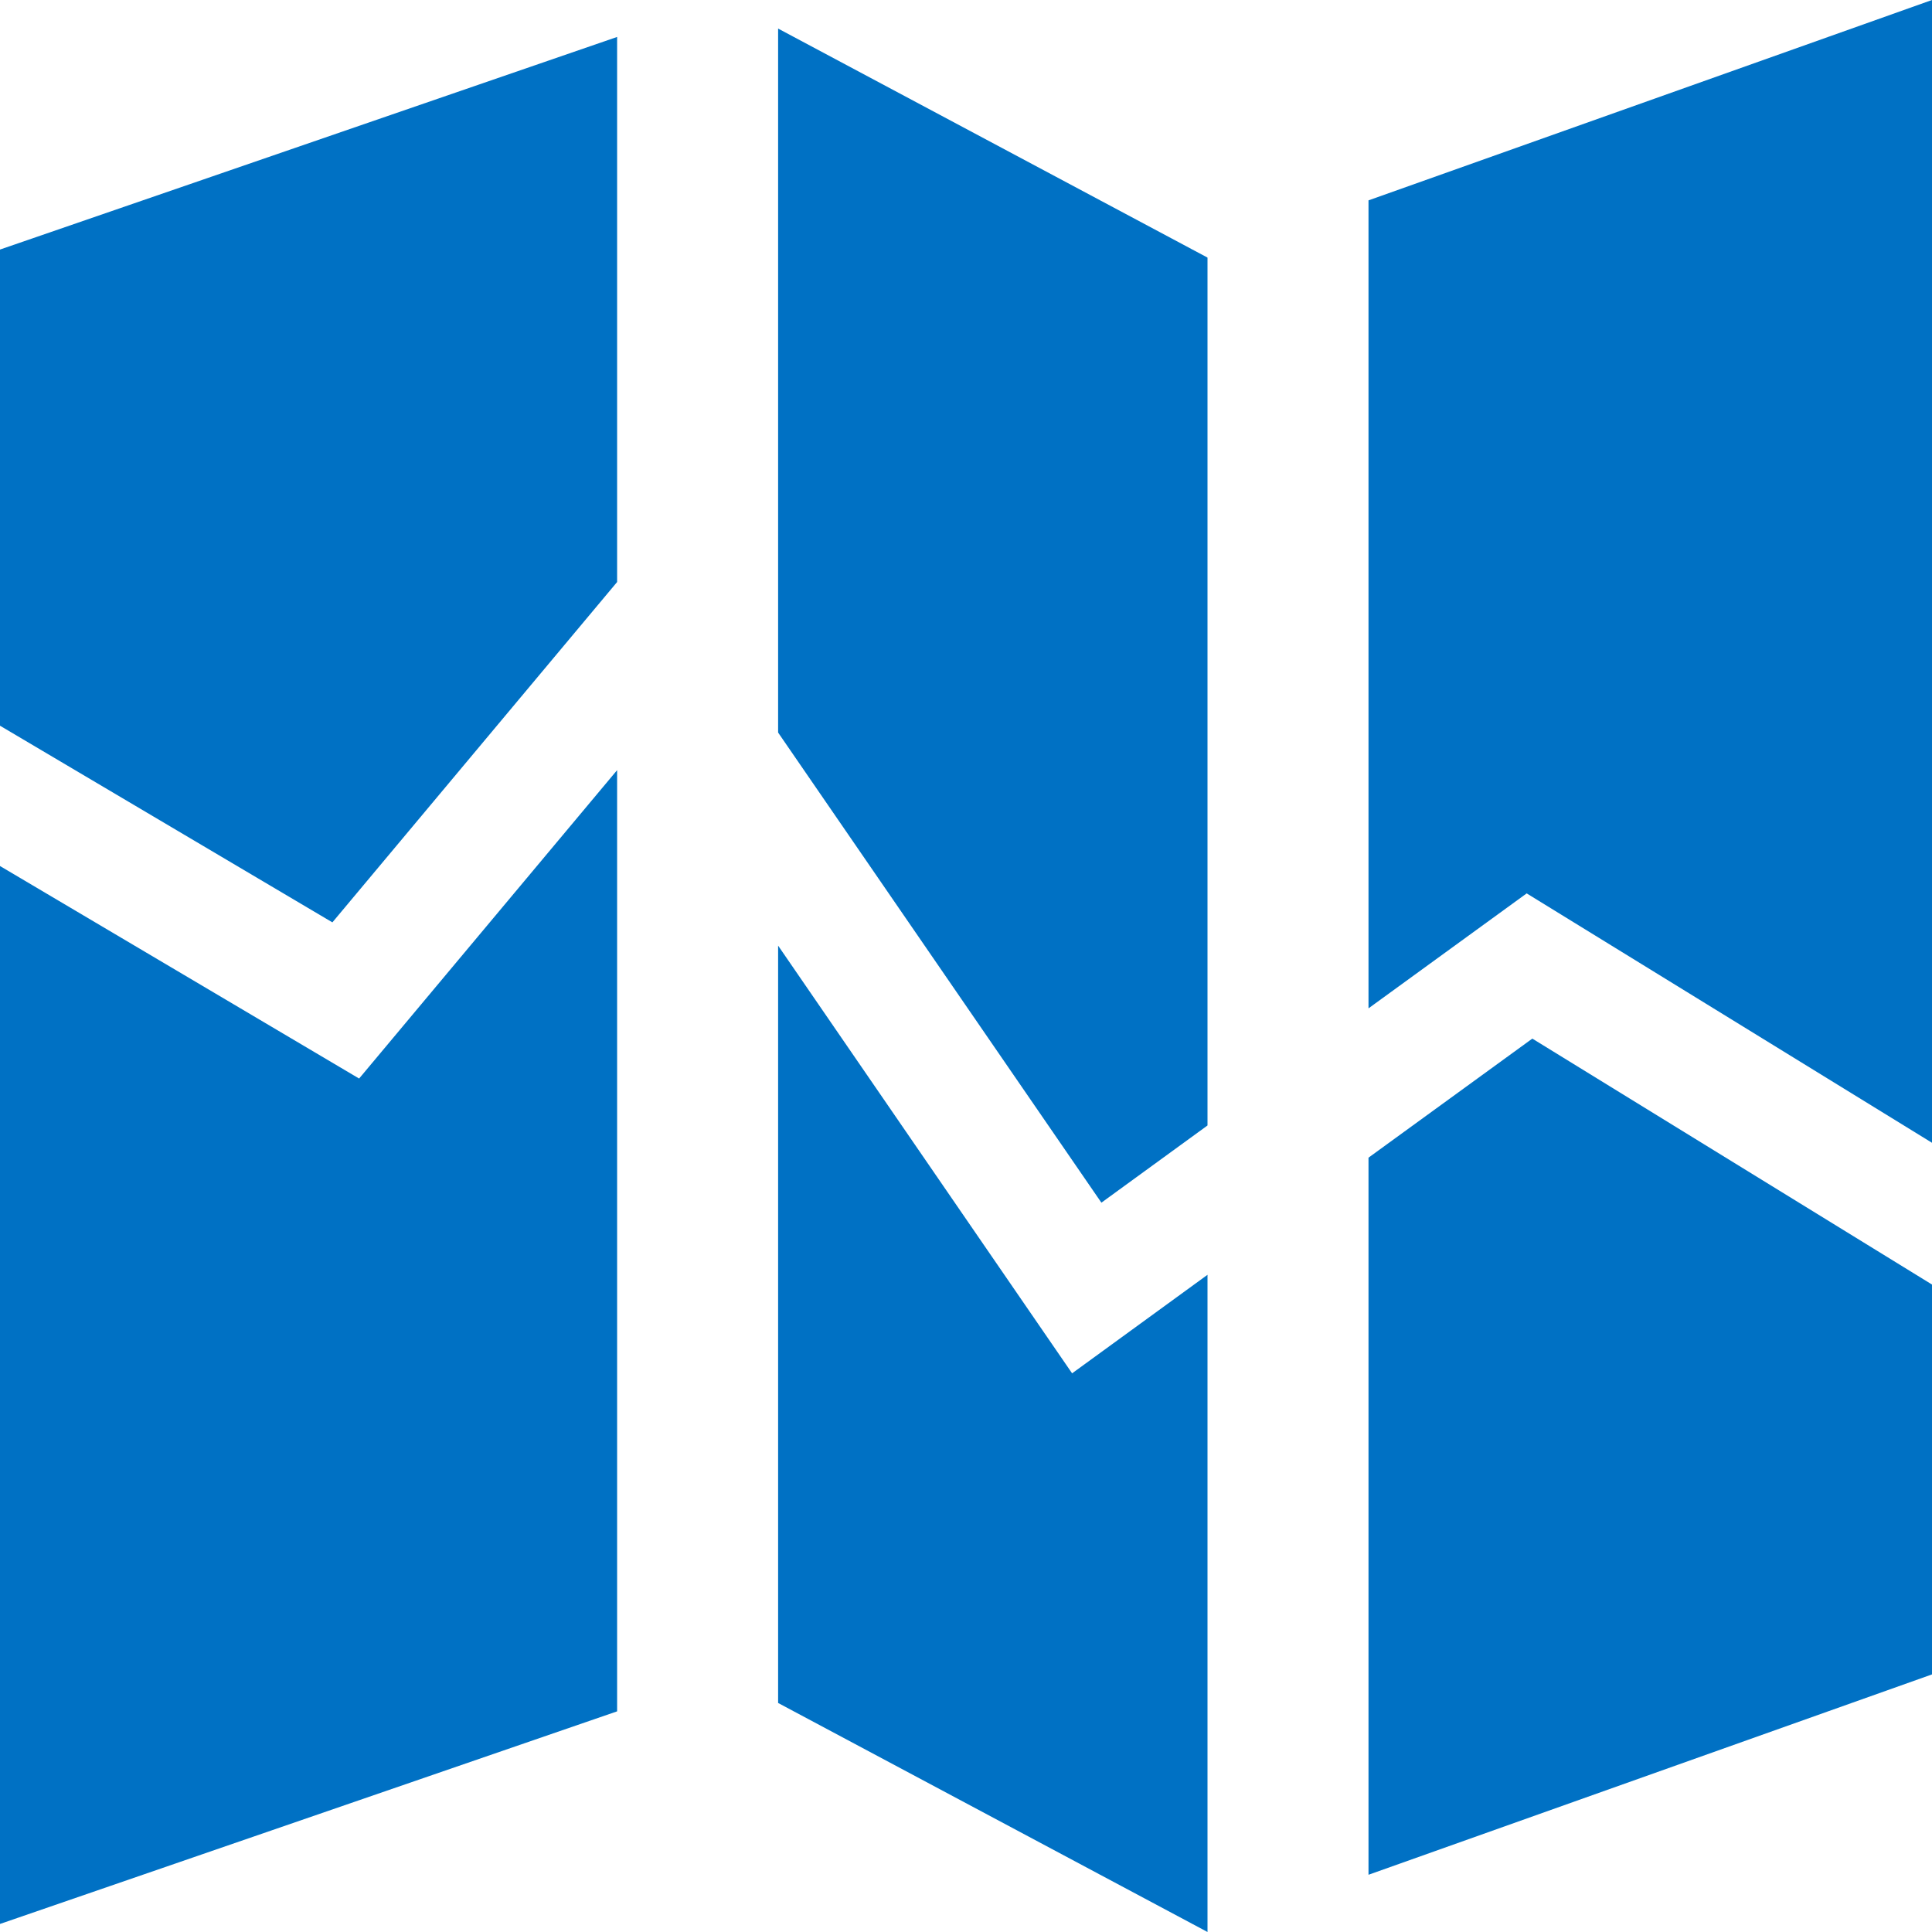 <?xml version="1.0" encoding="UTF-8"?>
<svg width="24px" height="24px" viewBox="0 0 24 24" version="1.1" xmlns="http://www.w3.org/2000/svg" xmlns:xlink="http://www.w3.org/1999/xlink">
    <title>Icon/Map/Fill/24</title>
    <g id="Page-1" stroke="none" stroke-width="1" fill="none" fill-rule="evenodd">
        <g id="Icons" transform="translate(-164, -700)" fill="#0071C4">
            <g id="Icon/Map/Fill/24" transform="translate(164, 700)">
                <path d="M9.666,11.747 L13.318,17.06 L15,15.836 L15,24 L9.666,21.155 L9.666,11.747 Z M7.666,9.567 L7.666,21.259 L0,23.9 L0,10.758 L4.461,13.398 L7.666,9.567 Z M19.035,12.902 L24,15.957 L24,20.8 L17,23.289 L17,14.381 L19.035,12.902 Z M9.666,0.355 L15,3.2 L15,13.981 L13.682,14.94 L9.666,9.1 L9.666,0.355 Z M24,0 L24,14.196 L18.965,11.098 L17,12.526 L17,2.489 L24,0 Z M7.666,0.459 L7.666,7.23 L4.129,11.458 L0,9.015 L0,3.1 L7.666,0.459 Z"></path>
            </g>
        </g>
    </g>
</svg>